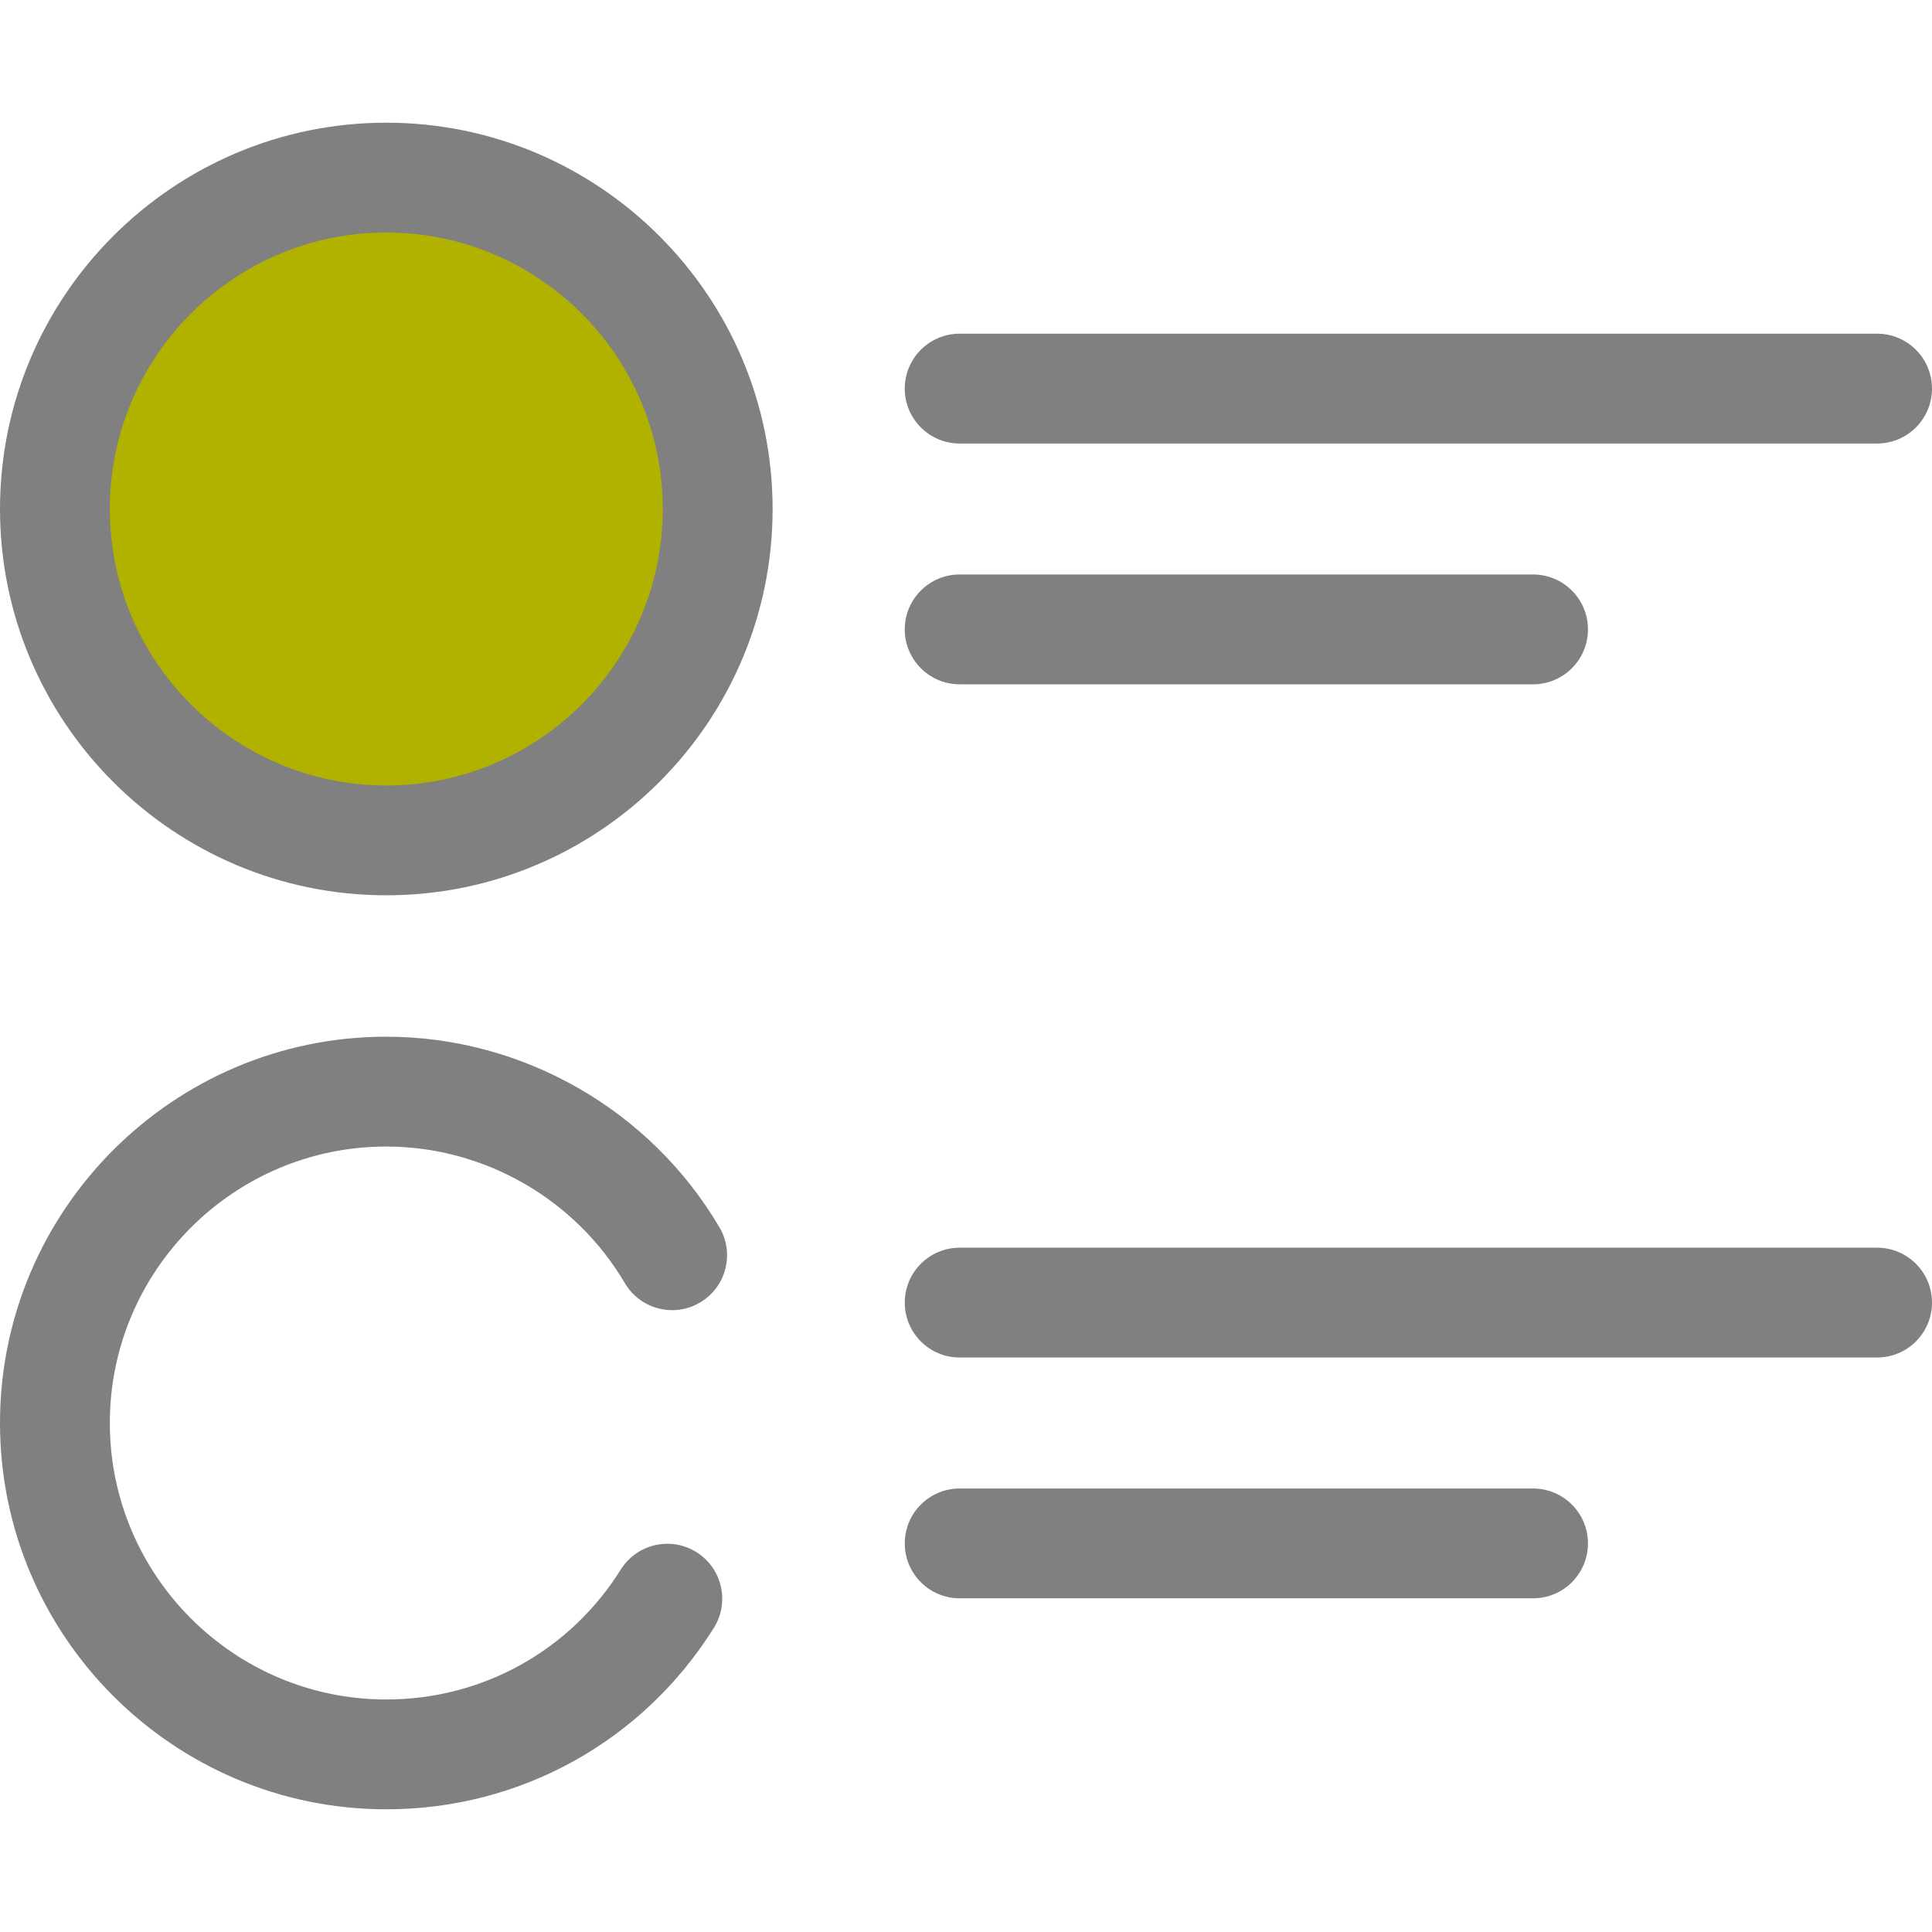 <?xml version="1.0"?>
<svg xmlns="http://www.w3.org/2000/svg" xmlns:xlink="http://www.w3.org/1999/xlink" version="1.1" id="Layer_1" x="0px" y="0px" viewBox="0 0 512 512" style="enable-background:new 0 0 512 512;" xml:space="preserve" width="512px" height="512px" class=""><g><g>
	<path style="fill:#808080" d="M102.374,479.485C45.926,479.485,0,433.56,0,377.11c0-56.448,45.926-102.374,102.374-102.374   c36.125,0,69.958,19.362,88.293,50.532c4.075,6.929,1.762,15.849-5.165,19.923c-6.929,4.077-15.848,1.762-19.923-5.165   c-13.129-22.318-37.348-36.182-63.206-36.182c-40.4,0-73.267,32.867-73.267,73.267s32.867,73.268,73.267,73.268   c25.404,0,48.634-12.873,62.142-34.431c4.269-6.813,13.25-8.873,20.059-4.608c6.811,4.269,8.873,13.25,4.606,20.059   C170.318,461.509,137.866,479.485,102.374,479.485z" data-original="#2D527C" class="" data-old_color="#2D527C"/>
	<path style="fill:#808080" d="M497.446,359.756H254.324c-8.038,0-14.554-6.517-14.554-14.554s6.516-14.554,14.554-14.554h243.122   c8.037,0,14.554,6.517,14.554,14.554S505.483,359.756,497.446,359.756z" data-original="#2D527C" class="" data-old_color="#2D527C"/>
	<path style="fill:#808080" d="M406.276,423.573H254.324c-8.038,0-14.554-6.517-14.554-14.554s6.516-14.554,14.554-14.554h151.951   c8.037,0,14.554,6.517,14.554,14.554S414.314,423.573,406.276,423.573z" data-original="#2D527C" class="" data-old_color="#2D527C"/>
</g><circle style="fill:#B1B100" cx="102.371" cy="134.884" r="87.817" data-original="#CEE8FA" class="active-path" data-old_color="#CEE8FA"/><g>
	<path style="fill:#808080" d="M102.374,237.263C45.924,237.263,0,191.338,0,134.89C0,78.44,45.924,32.515,102.374,32.515   S204.748,78.44,204.748,134.89C204.75,191.338,158.824,237.263,102.374,237.263z M102.374,61.622   c-40.4,0-73.267,32.868-73.267,73.268s32.867,73.267,73.267,73.267s73.267-32.867,73.267-73.267S142.774,61.622,102.374,61.622z" data-original="#2D527C" class="" data-old_color="#2D527C"/>
	<path style="fill:#808080" d="M497.446,117.535H254.324c-8.038,0-14.554-6.517-14.554-14.554s6.516-14.554,14.554-14.554h243.122   c8.037,0,14.554,6.517,14.554,14.554S505.483,117.535,497.446,117.535z" data-original="#2D527C" class="" data-old_color="#2D527C"/>
	<path style="fill:#808080" d="M406.276,181.35H254.324c-8.038,0-14.554-6.517-14.554-14.554s6.516-14.554,14.554-14.554h151.951   c8.037,0,14.554,6.517,14.554,14.554S414.314,181.35,406.276,181.35z" data-original="#2D527C" class="" data-old_color="#2D527C"/>
</g></g> </svg>
